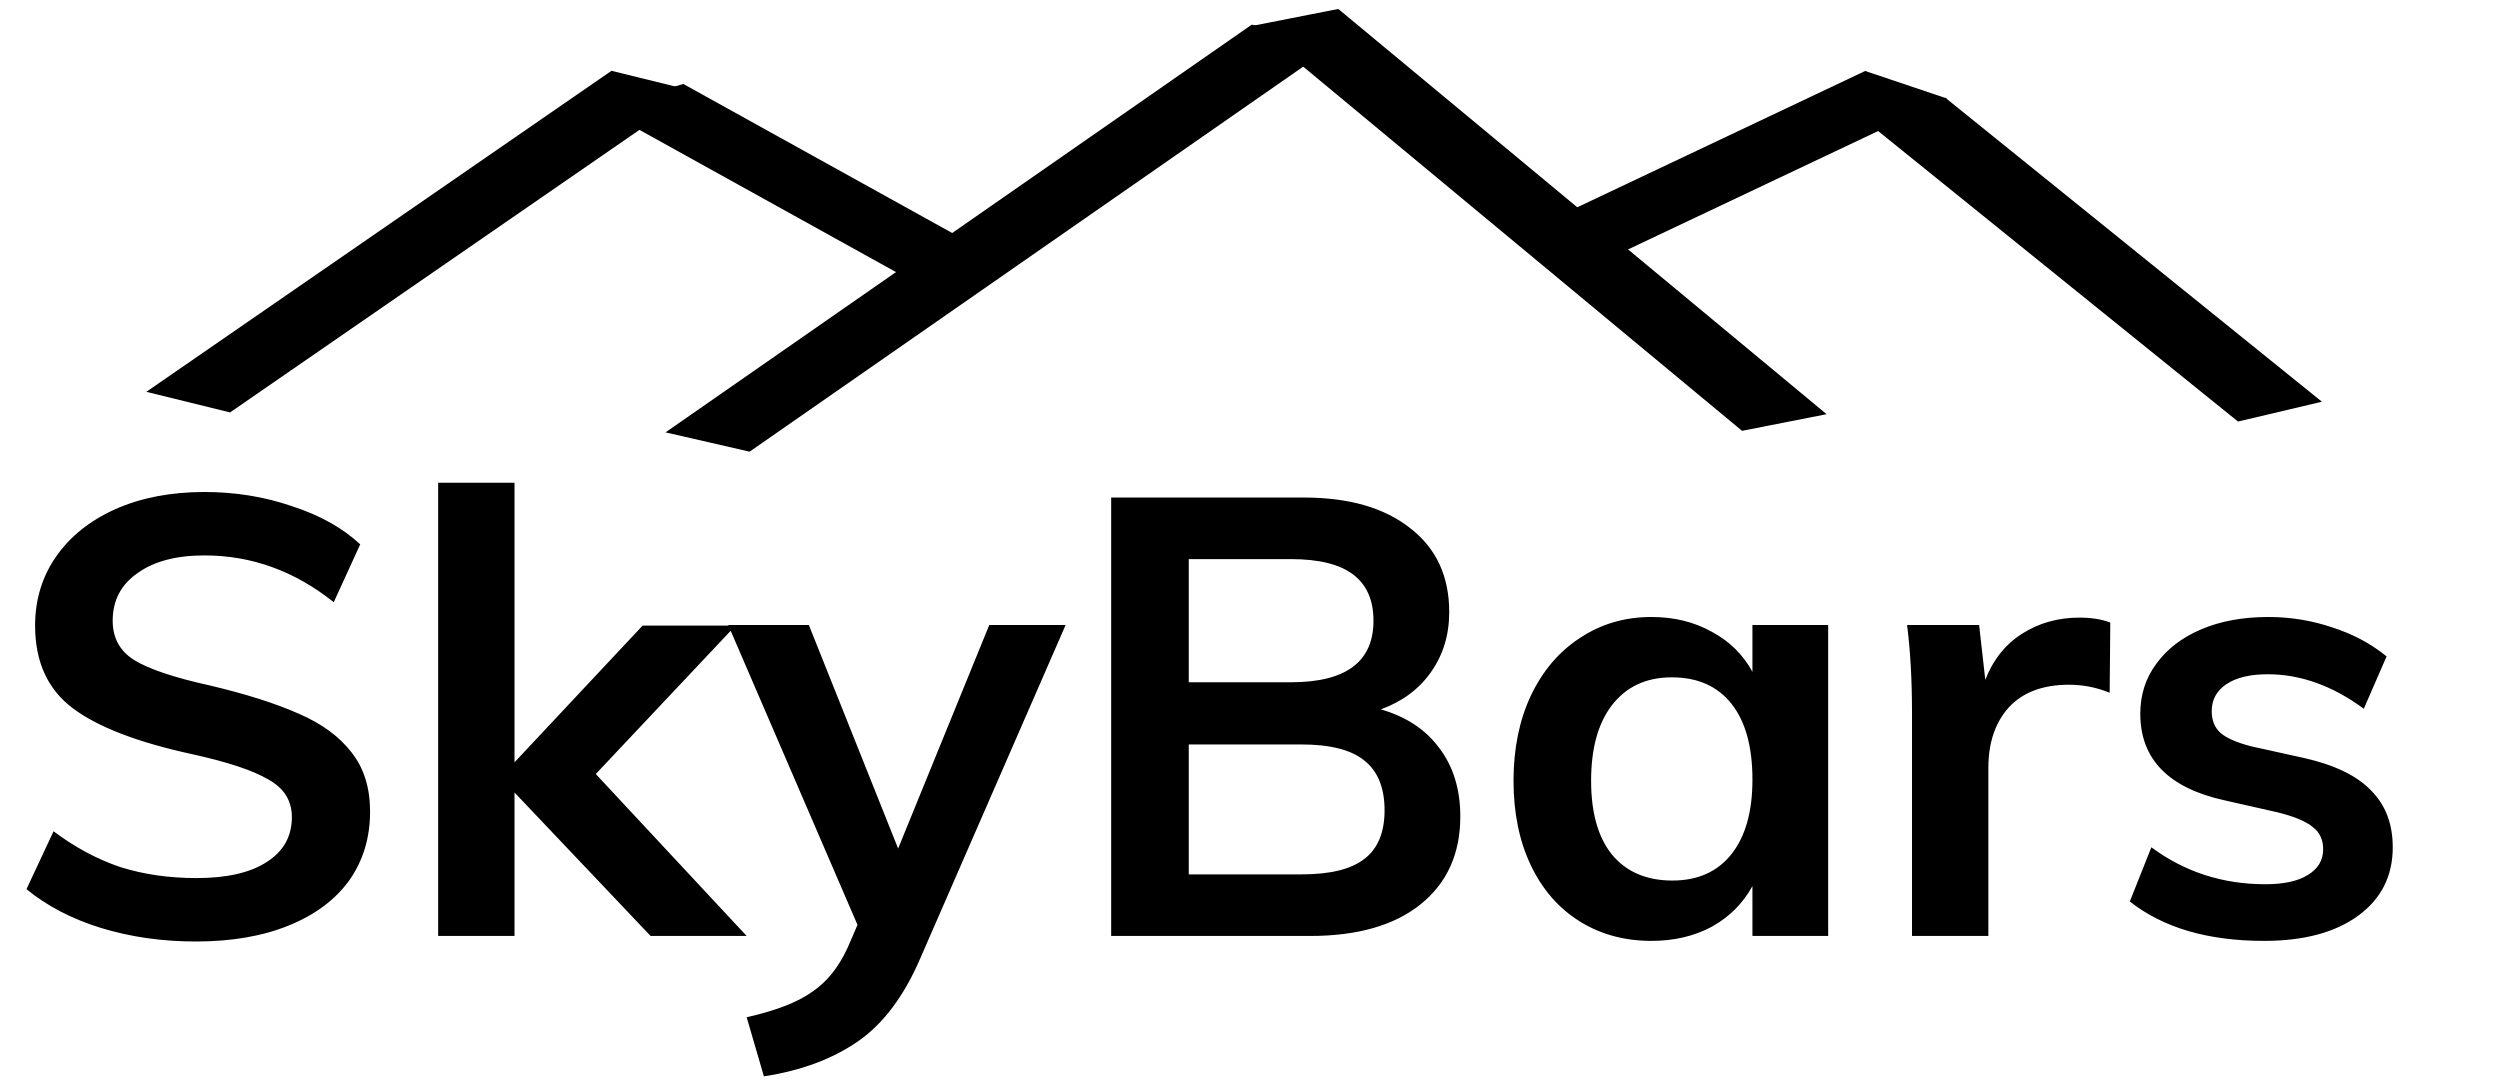 <svg width="203" height="88" viewBox="0 0 203 88" fill="none" xmlns="http://www.w3.org/2000/svg">
<line y1="-3.5" x2="45.892" y2="-3.5" transform="matrix(0.823 -0.568 0.971 0.239 18.68 33.489)" stroke="black" stroke-width="7"/>
<line y1="-3.5" x2="27.481" y2="-3.5" transform="matrix(0.875 0.485 -0.959 0.283 48.771 8.799)" stroke="black" stroke-width="7"/>
<line y1="-3.5" x2="57.982" y2="-3.5" transform="matrix(-0.821 0.571 -0.975 -0.224 101.645 2)" stroke="black" stroke-width="7"/>
<line y1="-3.5" x2="51.494" y2="-3.5" transform="matrix(0.77 0.639 -0.981 0.193 101.803 2.078)" stroke="black" stroke-width="7"/>
<line y1="-3.5" x2="31.225" y2="-3.5" transform="matrix(0.904 -0.428 0.948 0.319 129.86 21.361)" stroke="black" stroke-width="7"/>
<line y1="-3.5" x2="39.289" y2="-3.5" transform="matrix(0.778 0.628 -0.973 0.23 151.16 9.556)" stroke="black" stroke-width="7"/>
<path d="M15.9 76.45C13.167 76.45 10.6 76.083 8.2 75.35C5.833 74.617 3.817 73.567 2.15 72.2L4.35 67.5C6.083 68.8 7.883 69.767 9.75 70.4C11.65 71 13.717 71.3 15.95 71.3C18.417 71.3 20.317 70.867 21.65 70C23.017 69.133 23.7 67.917 23.7 66.35C23.7 65.017 23.067 64 21.8 63.3C20.567 62.567 18.517 61.883 15.65 61.25C11.183 60.283 7.933 59.033 5.9 57.5C3.867 55.967 2.85 53.733 2.85 50.8C2.85 48.7 3.417 46.833 4.55 45.2C5.683 43.567 7.283 42.283 9.35 41.35C11.45 40.417 13.867 39.95 16.6 39.95C19.1 39.95 21.467 40.333 23.7 41.1C25.967 41.833 27.817 42.867 29.25 44.2L27.1 48.9C23.933 46.367 20.433 45.1 16.6 45.1C14.3 45.1 12.483 45.583 11.15 46.55C9.817 47.483 9.15 48.767 9.15 50.4C9.15 51.8 9.733 52.867 10.9 53.6C12.1 54.333 14.133 55.017 17 55.65C19.967 56.35 22.383 57.117 24.25 57.95C26.117 58.75 27.55 59.8 28.55 61.1C29.55 62.367 30.05 63.967 30.05 65.9C30.05 68.033 29.483 69.9 28.35 71.5C27.217 73.067 25.583 74.283 23.45 75.15C21.317 76.017 18.8 76.45 15.9 76.45ZM52.828 76L41.778 64.35V76H35.578V39.2H41.778V61.9L52.178 50.8H59.728L48.378 62.85L60.628 76H52.828ZM86.528 50.75L74.778 77.7C73.445 80.833 71.745 83.117 69.678 84.55C67.612 85.983 65.062 86.933 62.029 87.4L60.629 82.6C62.995 82.067 64.762 81.383 65.928 80.55C67.129 79.75 68.095 78.55 68.829 76.95L69.629 75.1L59.129 50.75H65.678L72.928 68.9L80.329 50.75H86.528ZM112.127 57.6C114.194 58.2 115.777 59.25 116.877 60.75C118.01 62.25 118.577 64.1 118.577 66.3C118.577 69.333 117.494 71.717 115.327 73.45C113.194 75.15 110.21 76 106.377 76H90.227V40.4H105.877C109.544 40.4 112.427 41.233 114.527 42.9C116.627 44.533 117.677 46.8 117.677 49.7C117.677 51.567 117.177 53.2 116.177 54.6C115.21 55.967 113.86 56.967 112.127 57.6ZM96.527 55.4H104.827C109.294 55.4 111.527 53.733 111.527 50.4C111.527 48.733 110.977 47.483 109.877 46.65C108.777 45.817 107.094 45.4 104.827 45.4H96.527V55.4ZM105.677 71C108.01 71 109.71 70.583 110.777 69.75C111.877 68.917 112.427 67.6 112.427 65.8C112.427 63.967 111.877 62.617 110.777 61.75C109.71 60.883 108.01 60.45 105.677 60.45H96.527V71H105.677ZM148.448 50.75V76H142.298V71.95C141.532 73.35 140.432 74.45 138.998 75.25C137.565 76.017 135.932 76.4 134.098 76.4C131.898 76.4 129.948 75.867 128.248 74.8C126.548 73.733 125.232 72.217 124.298 70.25C123.365 68.283 122.898 66 122.898 63.4C122.898 60.8 123.365 58.5 124.298 56.5C125.265 54.467 126.598 52.9 128.298 51.8C129.998 50.667 131.932 50.1 134.098 50.1C135.932 50.1 137.565 50.5 138.998 51.3C140.432 52.067 141.532 53.15 142.298 54.55V50.75H148.448ZM135.798 71.5C137.865 71.5 139.465 70.783 140.598 69.35C141.732 67.917 142.298 65.9 142.298 63.3C142.298 60.633 141.732 58.583 140.598 57.15C139.465 55.717 137.848 55 135.748 55C133.682 55 132.065 55.75 130.898 57.25C129.765 58.717 129.198 60.767 129.198 63.4C129.198 66 129.765 68 130.898 69.4C132.065 70.8 133.698 71.5 135.798 71.5ZM168.855 50.15C169.822 50.15 170.655 50.283 171.355 50.55L171.305 56.25C170.239 55.817 169.139 55.6 168.005 55.6C165.872 55.6 164.239 56.217 163.105 57.45C162.005 58.683 161.455 60.317 161.455 62.35V76H155.255V57.9C155.255 55.233 155.122 52.85 154.855 50.75H160.705L161.205 55.2C161.839 53.567 162.839 52.317 164.205 51.45C165.572 50.583 167.122 50.15 168.855 50.15ZM183.841 76.4C179.275 76.4 175.641 75.333 172.941 73.2L174.691 68.8C177.391 70.8 180.475 71.8 183.941 71.8C185.441 71.8 186.591 71.55 187.391 71.05C188.225 70.55 188.641 69.85 188.641 68.95C188.641 68.183 188.358 67.583 187.791 67.15C187.225 66.683 186.258 66.283 184.891 65.95L180.691 65C176.091 64 173.791 61.65 173.791 57.95C173.791 56.417 174.225 55.067 175.091 53.9C175.958 52.7 177.175 51.767 178.741 51.1C180.308 50.433 182.125 50.1 184.191 50.1C185.991 50.1 187.725 50.383 189.391 50.95C191.058 51.483 192.525 52.267 193.791 53.3L191.941 57.55C189.408 55.683 186.808 54.75 184.141 54.75C182.708 54.75 181.591 55.017 180.791 55.55C179.991 56.083 179.591 56.817 179.591 57.75C179.591 58.483 179.825 59.067 180.291 59.5C180.791 59.933 181.625 60.3 182.791 60.6L187.091 61.55C189.591 62.117 191.408 63 192.541 64.2C193.708 65.367 194.291 66.9 194.291 68.8C194.291 71.133 193.358 72.983 191.491 74.35C189.625 75.717 187.075 76.4 183.841 76.4Z" fill="black"/>
</svg>
